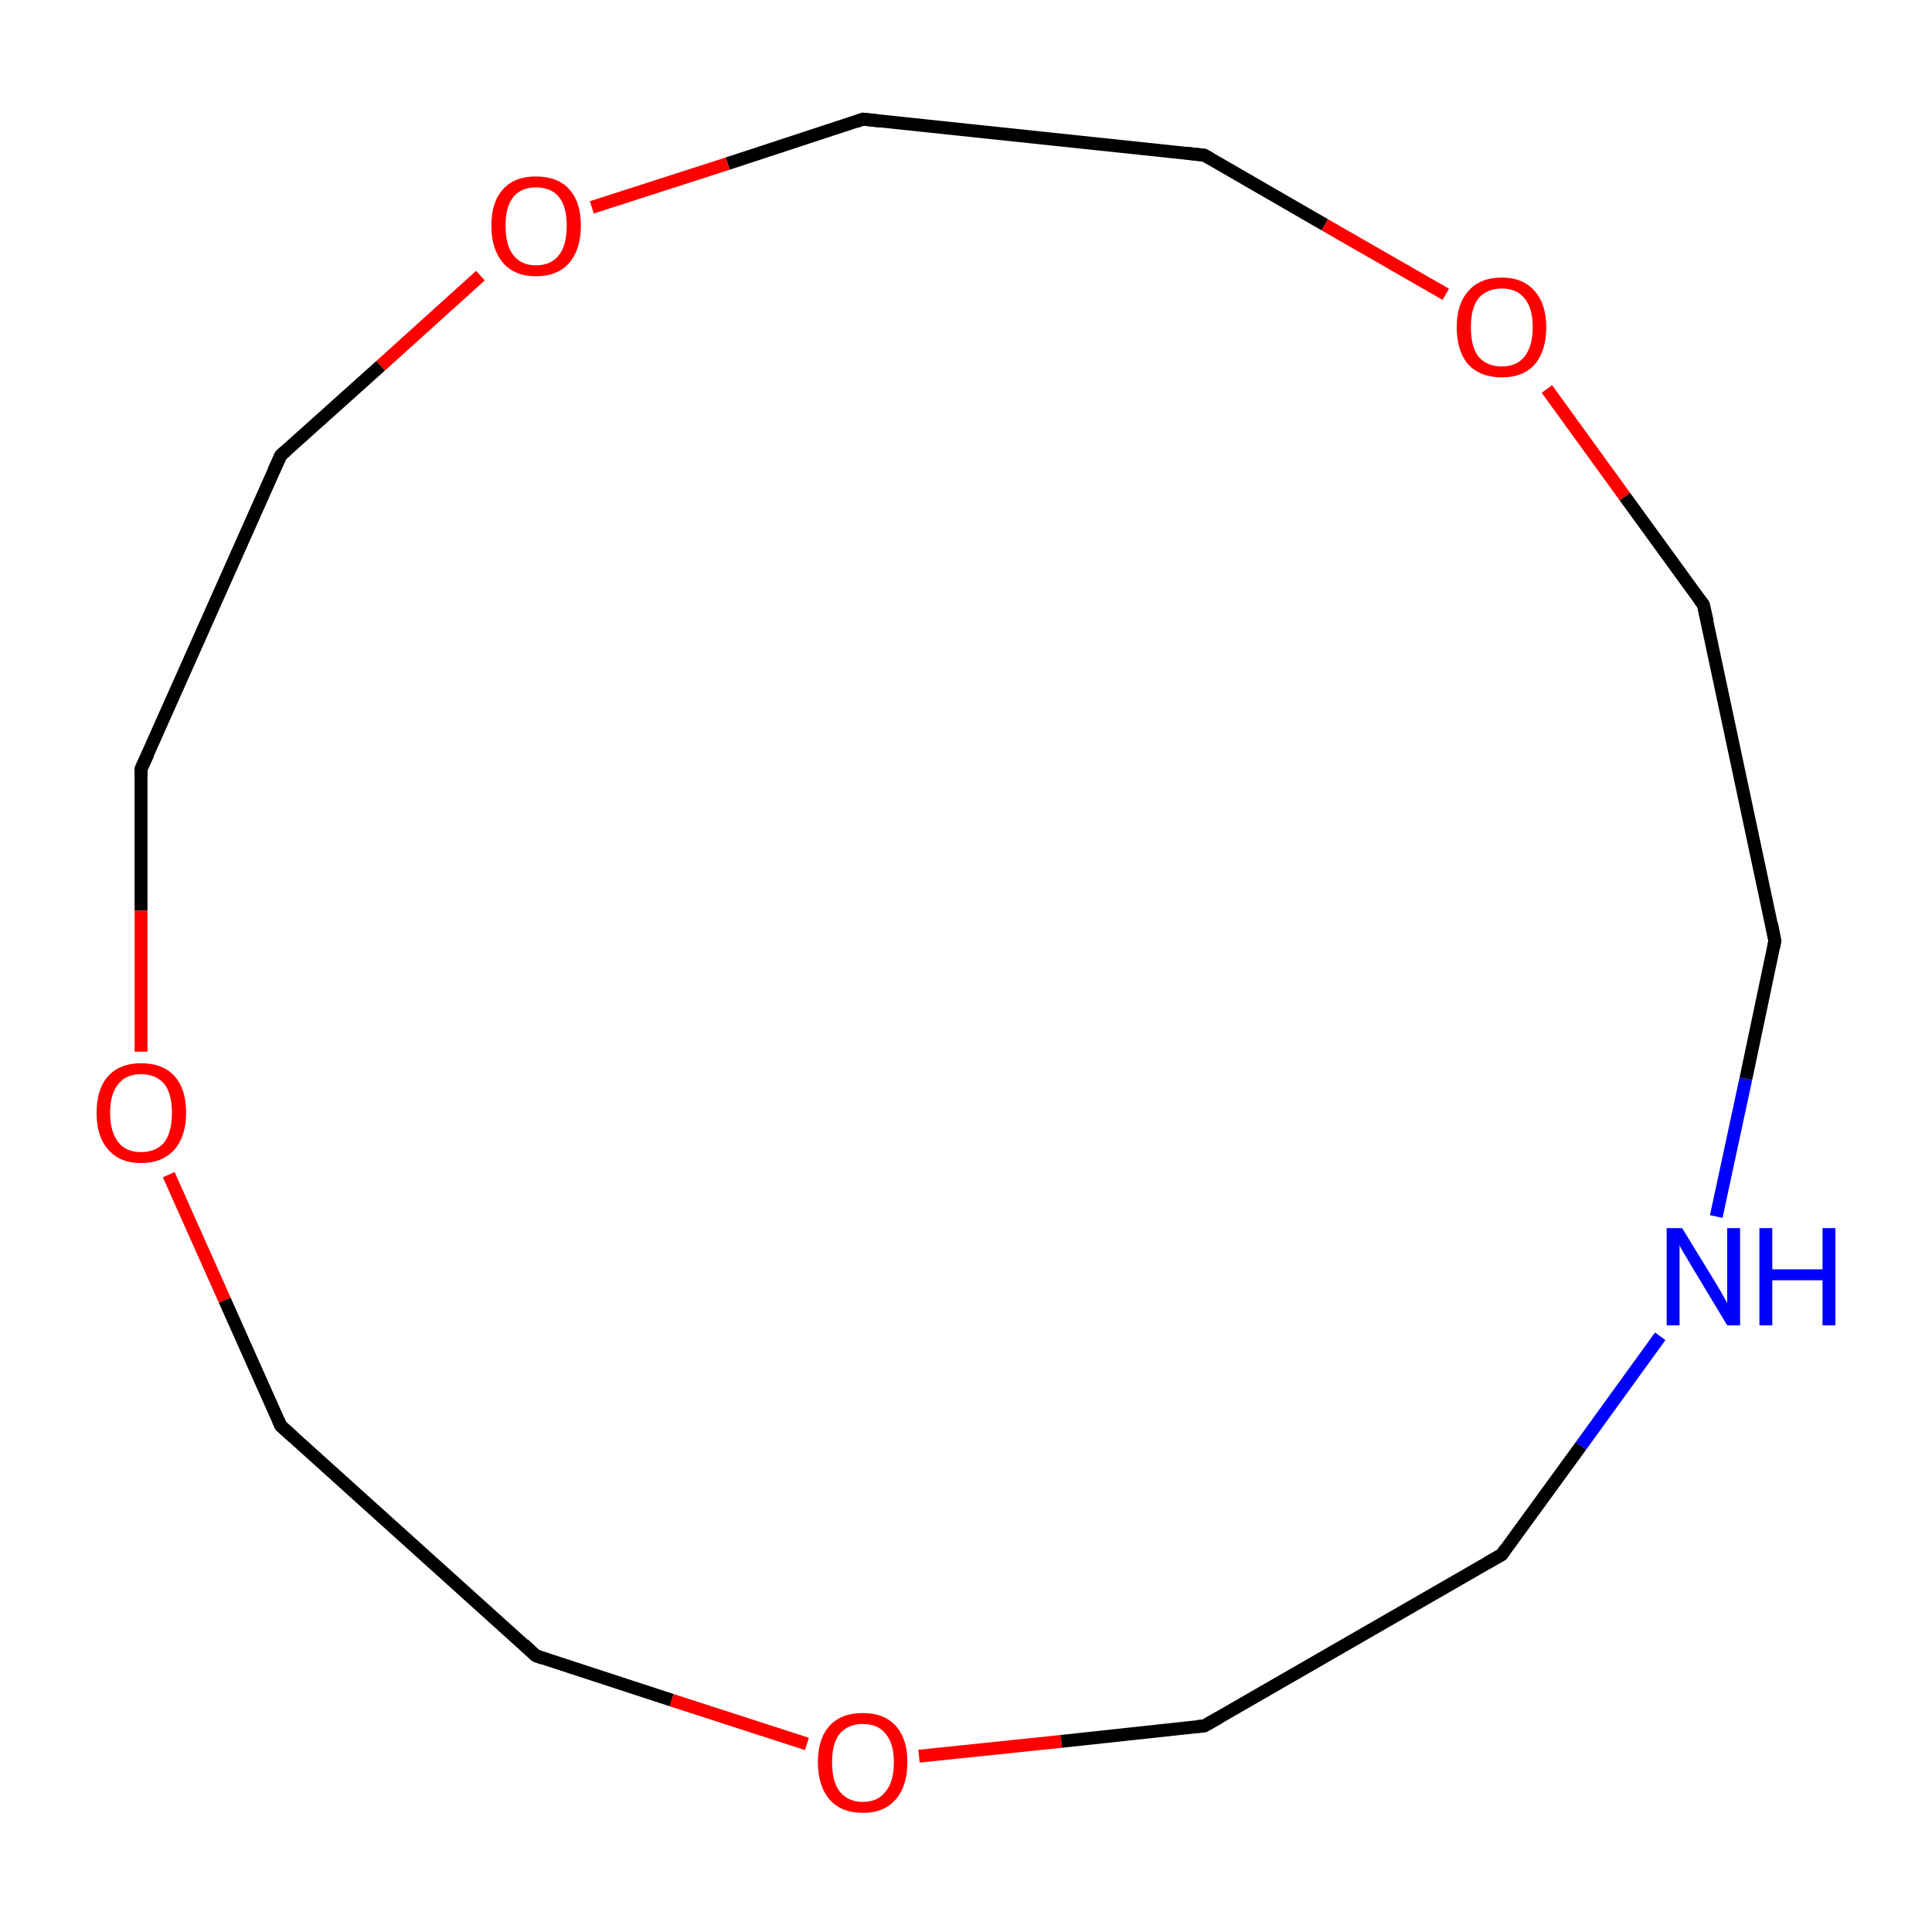 <?xml version='1.0' encoding='iso-8859-1'?>
<svg version='1.1' baseProfile='full'
              xmlns='http://www.w3.org/2000/svg'
                      xmlns:rdkit='http://www.rdkit.org/xml'
                      xmlns:xlink='http://www.w3.org/1999/xlink'
                  xml:space='preserve'
width='300px' height='300px' viewBox='0 0 300 300'>
<!-- END OF HEADER -->
<rect style='opacity:1.0;fill:#FFFFFF;stroke:none' width='300.0' height='300.0' x='0.0' y='0.0'> </rect>
<path class='bond-0 atom-0 atom-1' d='M 275.6,146.1 L 264.5,93.9' style='fill:none;fill-rule:evenodd;stroke:#000000;stroke-width:2.0px;stroke-linecap:butt;stroke-linejoin:miter;stroke-opacity:1' />
<path class='bond-1 atom-1 atom-2' d='M 264.5,93.9 L 252.3,77.1' style='fill:none;fill-rule:evenodd;stroke:#000000;stroke-width:2.0px;stroke-linecap:butt;stroke-linejoin:miter;stroke-opacity:1' />
<path class='bond-1 atom-1 atom-2' d='M 252.3,77.1 L 240.2,60.4' style='fill:none;fill-rule:evenodd;stroke:#FF0000;stroke-width:2.0px;stroke-linecap:butt;stroke-linejoin:miter;stroke-opacity:1' />
<path class='bond-2 atom-2 atom-3' d='M 224.5,45.7 L 205.7,34.9' style='fill:none;fill-rule:evenodd;stroke:#FF0000;stroke-width:2.0px;stroke-linecap:butt;stroke-linejoin:miter;stroke-opacity:1' />
<path class='bond-2 atom-2 atom-3' d='M 205.7,34.9 L 187.0,24.1' style='fill:none;fill-rule:evenodd;stroke:#000000;stroke-width:2.0px;stroke-linecap:butt;stroke-linejoin:miter;stroke-opacity:1' />
<path class='bond-3 atom-3 atom-4' d='M 187.0,24.1 L 134.0,18.5' style='fill:none;fill-rule:evenodd;stroke:#000000;stroke-width:2.0px;stroke-linecap:butt;stroke-linejoin:miter;stroke-opacity:1' />
<path class='bond-4 atom-4 atom-5' d='M 134.0,18.5 L 113.0,25.4' style='fill:none;fill-rule:evenodd;stroke:#000000;stroke-width:2.0px;stroke-linecap:butt;stroke-linejoin:miter;stroke-opacity:1' />
<path class='bond-4 atom-4 atom-5' d='M 113.0,25.4 L 91.9,32.2' style='fill:none;fill-rule:evenodd;stroke:#FF0000;stroke-width:2.0px;stroke-linecap:butt;stroke-linejoin:miter;stroke-opacity:1' />
<path class='bond-5 atom-5 atom-6' d='M 74.6,42.8 L 59.1,56.8' style='fill:none;fill-rule:evenodd;stroke:#FF0000;stroke-width:2.0px;stroke-linecap:butt;stroke-linejoin:miter;stroke-opacity:1' />
<path class='bond-5 atom-5 atom-6' d='M 59.1,56.8 L 43.6,70.7' style='fill:none;fill-rule:evenodd;stroke:#000000;stroke-width:2.0px;stroke-linecap:butt;stroke-linejoin:miter;stroke-opacity:1' />
<path class='bond-6 atom-6 atom-7' d='M 43.6,70.7 L 21.9,119.4' style='fill:none;fill-rule:evenodd;stroke:#000000;stroke-width:2.0px;stroke-linecap:butt;stroke-linejoin:miter;stroke-opacity:1' />
<path class='bond-7 atom-7 atom-8' d='M 21.9,119.4 L 21.9,141.4' style='fill:none;fill-rule:evenodd;stroke:#000000;stroke-width:2.0px;stroke-linecap:butt;stroke-linejoin:miter;stroke-opacity:1' />
<path class='bond-7 atom-7 atom-8' d='M 21.9,141.4 L 21.9,163.3' style='fill:none;fill-rule:evenodd;stroke:#FF0000;stroke-width:2.0px;stroke-linecap:butt;stroke-linejoin:miter;stroke-opacity:1' />
<path class='bond-8 atom-8 atom-9' d='M 26.2,182.4 L 34.9,201.9' style='fill:none;fill-rule:evenodd;stroke:#FF0000;stroke-width:2.0px;stroke-linecap:butt;stroke-linejoin:miter;stroke-opacity:1' />
<path class='bond-8 atom-8 atom-9' d='M 34.9,201.9 L 43.6,221.4' style='fill:none;fill-rule:evenodd;stroke:#000000;stroke-width:2.0px;stroke-linecap:butt;stroke-linejoin:miter;stroke-opacity:1' />
<path class='bond-9 atom-9 atom-10' d='M 43.6,221.4 L 83.2,257.1' style='fill:none;fill-rule:evenodd;stroke:#000000;stroke-width:2.0px;stroke-linecap:butt;stroke-linejoin:miter;stroke-opacity:1' />
<path class='bond-10 atom-10 atom-11' d='M 83.2,257.1 L 104.3,264.0' style='fill:none;fill-rule:evenodd;stroke:#000000;stroke-width:2.0px;stroke-linecap:butt;stroke-linejoin:miter;stroke-opacity:1' />
<path class='bond-10 atom-10 atom-11' d='M 104.3,264.0 L 125.3,270.8' style='fill:none;fill-rule:evenodd;stroke:#FF0000;stroke-width:2.0px;stroke-linecap:butt;stroke-linejoin:miter;stroke-opacity:1' />
<path class='bond-11 atom-11 atom-12' d='M 142.7,272.7 L 164.8,270.4' style='fill:none;fill-rule:evenodd;stroke:#FF0000;stroke-width:2.0px;stroke-linecap:butt;stroke-linejoin:miter;stroke-opacity:1' />
<path class='bond-11 atom-11 atom-12' d='M 164.8,270.4 L 187.0,268.0' style='fill:none;fill-rule:evenodd;stroke:#000000;stroke-width:2.0px;stroke-linecap:butt;stroke-linejoin:miter;stroke-opacity:1' />
<path class='bond-12 atom-12 atom-13' d='M 187.0,268.0 L 233.2,241.4' style='fill:none;fill-rule:evenodd;stroke:#000000;stroke-width:2.0px;stroke-linecap:butt;stroke-linejoin:miter;stroke-opacity:1' />
<path class='bond-13 atom-13 atom-14' d='M 233.2,241.4 L 245.5,224.5' style='fill:none;fill-rule:evenodd;stroke:#000000;stroke-width:2.0px;stroke-linecap:butt;stroke-linejoin:miter;stroke-opacity:1' />
<path class='bond-13 atom-13 atom-14' d='M 245.5,224.5 L 257.8,207.5' style='fill:none;fill-rule:evenodd;stroke:#0000FF;stroke-width:2.0px;stroke-linecap:butt;stroke-linejoin:miter;stroke-opacity:1' />
<path class='bond-14 atom-14 atom-0' d='M 266.5,188.9 L 271.1,167.5' style='fill:none;fill-rule:evenodd;stroke:#0000FF;stroke-width:2.0px;stroke-linecap:butt;stroke-linejoin:miter;stroke-opacity:1' />
<path class='bond-14 atom-14 atom-0' d='M 271.1,167.5 L 275.6,146.1' style='fill:none;fill-rule:evenodd;stroke:#000000;stroke-width:2.0px;stroke-linecap:butt;stroke-linejoin:miter;stroke-opacity:1' />
<path d='M 275.1,143.5 L 275.6,146.1 L 275.4,147.1' style='fill:none;stroke:#000000;stroke-width:2.0px;stroke-linecap:butt;stroke-linejoin:miter;stroke-miterlimit:10;stroke-opacity:1;' />
<path d='M 265.1,96.5 L 264.5,93.9 L 263.9,93.1' style='fill:none;stroke:#000000;stroke-width:2.0px;stroke-linecap:butt;stroke-linejoin:miter;stroke-miterlimit:10;stroke-opacity:1;' />
<path d='M 187.9,24.6 L 187.0,24.1 L 184.3,23.8' style='fill:none;stroke:#000000;stroke-width:2.0px;stroke-linecap:butt;stroke-linejoin:miter;stroke-miterlimit:10;stroke-opacity:1;' />
<path d='M 136.6,18.8 L 134.0,18.5 L 132.9,18.9' style='fill:none;stroke:#000000;stroke-width:2.0px;stroke-linecap:butt;stroke-linejoin:miter;stroke-miterlimit:10;stroke-opacity:1;' />
<path d='M 44.4,70.0 L 43.6,70.7 L 42.5,73.1' style='fill:none;stroke:#000000;stroke-width:2.0px;stroke-linecap:butt;stroke-linejoin:miter;stroke-miterlimit:10;stroke-opacity:1;' />
<path d='M 23.0,117.0 L 21.9,119.4 L 21.9,120.5' style='fill:none;stroke:#000000;stroke-width:2.0px;stroke-linecap:butt;stroke-linejoin:miter;stroke-miterlimit:10;stroke-opacity:1;' />
<path d='M 43.2,220.5 L 43.6,221.4 L 45.6,223.2' style='fill:none;stroke:#000000;stroke-width:2.0px;stroke-linecap:butt;stroke-linejoin:miter;stroke-miterlimit:10;stroke-opacity:1;' />
<path d='M 81.3,255.3 L 83.2,257.1 L 84.3,257.5' style='fill:none;stroke:#000000;stroke-width:2.0px;stroke-linecap:butt;stroke-linejoin:miter;stroke-miterlimit:10;stroke-opacity:1;' />
<path d='M 185.9,268.1 L 187.0,268.0 L 189.3,266.7' style='fill:none;stroke:#000000;stroke-width:2.0px;stroke-linecap:butt;stroke-linejoin:miter;stroke-miterlimit:10;stroke-opacity:1;' />
<path d='M 230.9,242.7 L 233.2,241.4 L 233.8,240.5' style='fill:none;stroke:#000000;stroke-width:2.0px;stroke-linecap:butt;stroke-linejoin:miter;stroke-miterlimit:10;stroke-opacity:1;' />
<path class='atom-2' d='M 226.2 50.8
Q 226.2 47.2, 228.0 45.2
Q 229.8 43.1, 233.2 43.1
Q 236.5 43.1, 238.3 45.2
Q 240.1 47.2, 240.1 50.8
Q 240.1 54.5, 238.3 56.6
Q 236.5 58.6, 233.2 58.6
Q 229.9 58.6, 228.0 56.6
Q 226.2 54.5, 226.2 50.8
M 233.2 56.9
Q 235.5 56.9, 236.7 55.4
Q 238.0 53.8, 238.0 50.8
Q 238.0 47.8, 236.7 46.3
Q 235.5 44.8, 233.2 44.8
Q 230.9 44.8, 229.6 46.3
Q 228.4 47.8, 228.4 50.8
Q 228.4 53.9, 229.6 55.4
Q 230.9 56.9, 233.2 56.9
' fill='#FF0000'/>
<path class='atom-5' d='M 76.3 35.0
Q 76.3 31.4, 78.1 29.4
Q 79.9 27.4, 83.2 27.4
Q 86.6 27.4, 88.4 29.4
Q 90.2 31.4, 90.2 35.0
Q 90.2 38.7, 88.4 40.8
Q 86.6 42.9, 83.2 42.9
Q 79.9 42.9, 78.1 40.8
Q 76.3 38.7, 76.3 35.0
M 83.2 41.2
Q 85.6 41.2, 86.8 39.6
Q 88.0 38.1, 88.0 35.0
Q 88.0 32.1, 86.8 30.6
Q 85.6 29.1, 83.2 29.1
Q 80.9 29.1, 79.7 30.6
Q 78.5 32.1, 78.5 35.0
Q 78.5 38.1, 79.7 39.6
Q 80.9 41.2, 83.2 41.2
' fill='#FF0000'/>
<path class='atom-8' d='M 15.0 172.8
Q 15.0 169.1, 16.8 167.1
Q 18.6 165.1, 21.9 165.1
Q 25.3 165.1, 27.1 167.1
Q 28.9 169.1, 28.9 172.8
Q 28.9 176.4, 27.1 178.5
Q 25.2 180.6, 21.9 180.6
Q 18.6 180.6, 16.8 178.5
Q 15.0 176.5, 15.0 172.8
M 21.9 178.9
Q 24.2 178.9, 25.5 177.4
Q 26.7 175.8, 26.7 172.8
Q 26.7 169.8, 25.5 168.3
Q 24.2 166.8, 21.9 166.8
Q 19.6 166.8, 18.4 168.3
Q 17.1 169.8, 17.1 172.8
Q 17.1 175.8, 18.4 177.4
Q 19.6 178.9, 21.9 178.9
' fill='#FF0000'/>
<path class='atom-11' d='M 127.0 273.6
Q 127.0 270.0, 128.8 268.0
Q 130.6 266.0, 134.0 266.0
Q 137.3 266.0, 139.1 268.0
Q 140.9 270.0, 140.9 273.6
Q 140.9 277.3, 139.1 279.4
Q 137.3 281.5, 134.0 281.5
Q 130.6 281.5, 128.8 279.4
Q 127.0 277.3, 127.0 273.6
M 134.0 279.8
Q 136.3 279.8, 137.5 278.2
Q 138.8 276.7, 138.8 273.6
Q 138.8 270.7, 137.5 269.2
Q 136.3 267.7, 134.0 267.7
Q 131.7 267.7, 130.4 269.2
Q 129.2 270.7, 129.2 273.6
Q 129.2 276.7, 130.4 278.2
Q 131.7 279.8, 134.0 279.8
' fill='#FF0000'/>
<path class='atom-14' d='M 261.2 190.7
L 266.1 198.7
Q 266.6 199.5, 267.4 200.9
Q 268.2 202.3, 268.2 202.4
L 268.2 190.7
L 270.2 190.7
L 270.2 205.8
L 268.2 205.8
L 262.9 197.0
Q 262.3 196.0, 261.6 194.8
Q 260.9 193.7, 260.8 193.3
L 260.8 205.8
L 258.8 205.8
L 258.8 190.7
L 261.2 190.7
' fill='#0000FF'/>
<path class='atom-14' d='M 273.2 190.7
L 275.2 190.7
L 275.2 197.1
L 283.0 197.1
L 283.0 190.7
L 285.0 190.7
L 285.0 205.8
L 283.0 205.8
L 283.0 198.8
L 275.2 198.8
L 275.2 205.8
L 273.2 205.8
L 273.2 190.7
' fill='#0000FF'/>
</svg>
